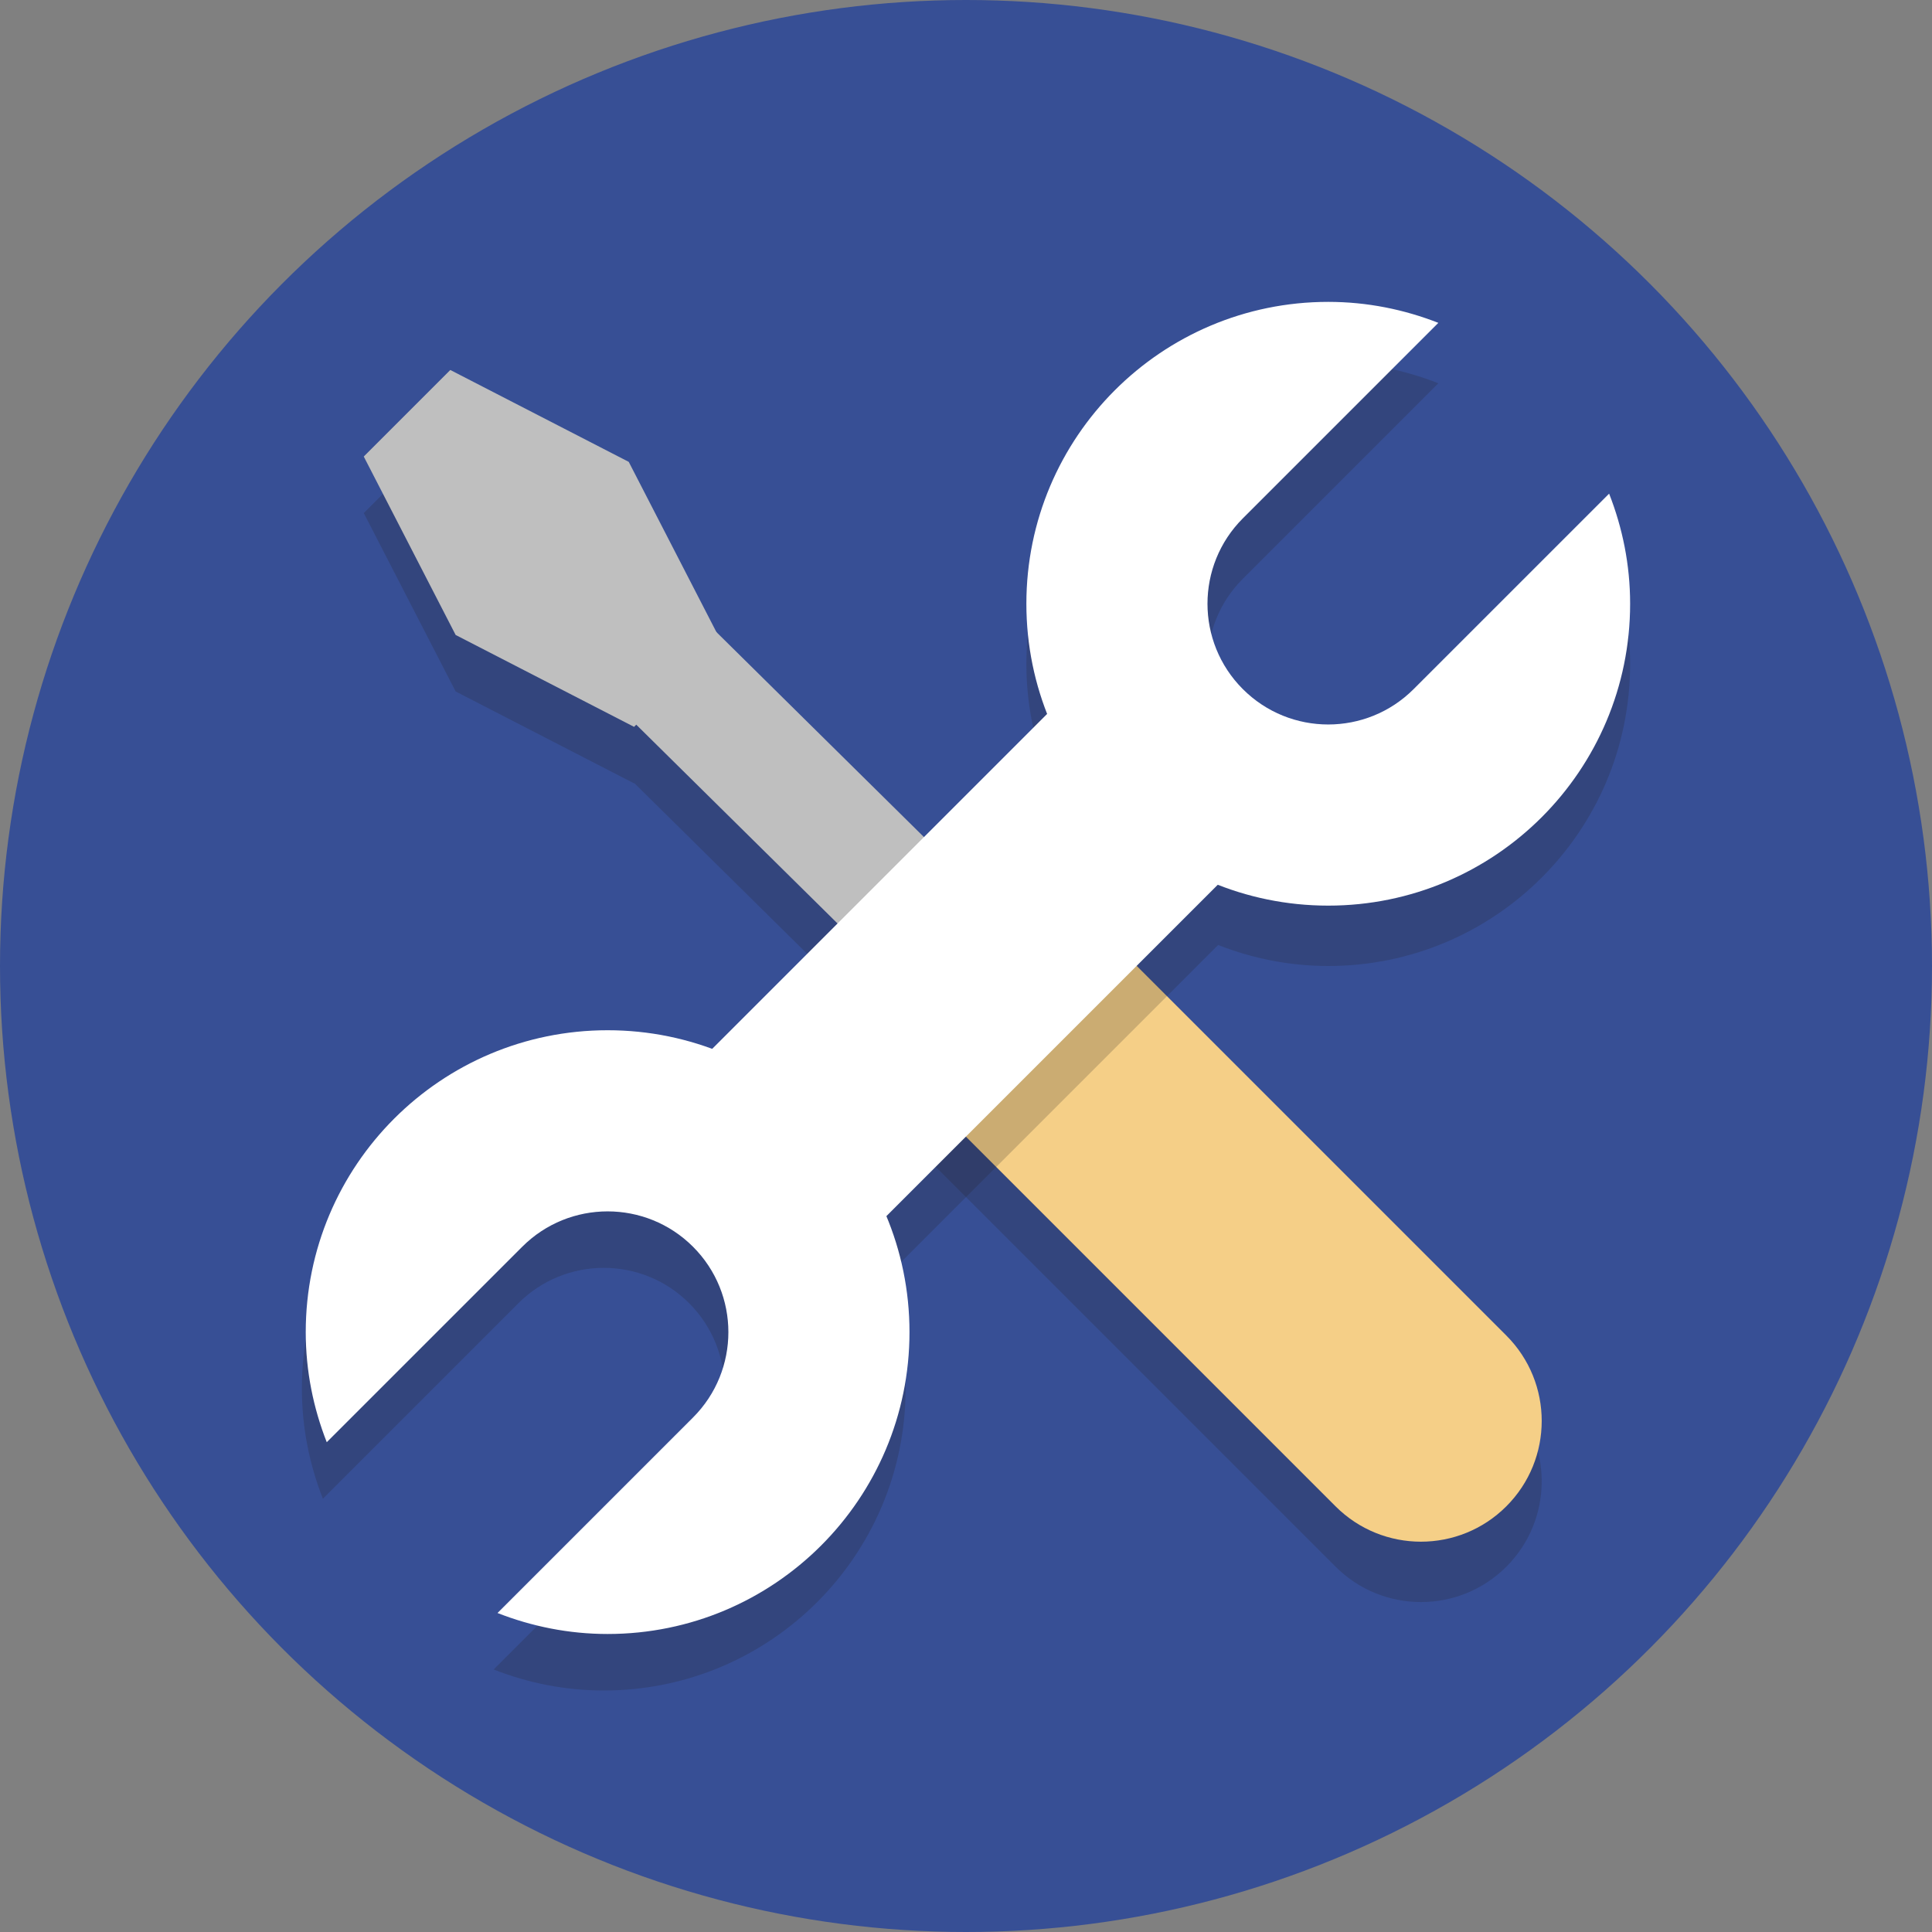 <svg width="64" height="64" xmlns="http://www.w3.org/2000/svg">

 <rect width="100%" height="100%" fill="#808080" stroke="none"/>

 <g>
  <title>background</title>
  <rect fill="none" id="canvas_background" height="402" width="582" y="-1" x="-1"/>
 </g>
 <g>
  <title>Layer 1</title>
  <circle id="svg_2" r="32" fill="#374f95" cy="32" cx="32"/>
  <path opacity="0.2" id="svg_4" fill="#231F20" d="m49.899,46.243l-14.142,-14.143c-1.031,-1.031 -2.481,-1.367 -3.799,-1.037l-8.093,-7.993l-3.037,-5.898l-5.911,-3.044l-2.867,2.867l3.044,5.911l5.911,3.044l0.008,-0.008l8.066,7.966c-0.351,1.331 -0.021,2.805 1.022,3.849l14.142,14.142c1.562,1.562 4.095,1.562 5.657,0c1.562,-1.562 1.562,-4.094 -0.001,-5.656z"/>
  <polygon id="svg_6" points="34.499,37.263 18.397,21.359 21.331,18.567 37.433,34.471   " fill="#bfbfbf"/>
  <path id="svg_8" fill="#F5CF87" d="m49.899,49.899c-1.562,1.562 -4.095,1.562 -5.657,0l-14.141,-14.142c-1.562,-1.562 -1.562,-4.095 0,-5.657l0,0c1.562,-1.562 4.095,-1.562 5.657,0l14.142,14.142c1.562,1.563 1.562,4.095 -0.001,5.657l0,0z"/>
  <path opacity="0.2" id="svg_10" fill="#231F20" d="m53.304,18.353l-6.476,6.476c-1.562,1.562 -4.095,1.562 -5.657,0c-1.562,-1.562 -1.562,-4.095 0,-5.657l6.476,-6.476c-1.131,-0.444 -2.358,-0.696 -3.647,-0.696c-5.523,0 -10,4.477 -10,10c0,1.289 0.252,2.516 0.696,3.647l-11.049,11.049c-1.131,-0.444 -2.358,-0.696 -3.647,-0.696c-5.523,0 -10,4.477 -10,10c0,1.289 0.252,2.516 0.696,3.647l6.476,-6.476c1.562,-1.562 4.095,-1.562 5.657,0c1.562,1.562 1.562,4.095 0,5.657l-6.476,6.476c1.131,0.444 2.358,0.696 3.647,0.696c5.523,0 10,-4.477 10,-10c0,-1.289 -0.252,-2.516 -0.696,-3.647l11.049,-11.049c1.131,0.444 2.358,0.696 3.647,0.696c5.523,0 10,-4.477 10,-10c0,-1.289 -0.252,-2.516 -0.696,-3.647z"/>
  <rect id="svg_12" y="28" x="23.43" width="17.14" transform="matrix(0.707,-0.707,0.707,0.707,-13.255,32) " height="8" fill="#FFFFFF"/>
  <polygon id="svg_14" points="21.005,24.078 15.094,21.034 12.05,15.123 14.917,12.256 20.828,15.3 23.872,21.211 " fill="#bfbfbf"/>
  <path id="svg_17" fill="#FFFFFF" d="m46.828,22.828c-1.562,1.562 -4.095,1.562 -5.657,0c-1.562,-1.562 -1.562,-4.095 0,-5.657l6.476,-6.476c-1.131,-0.443 -2.358,-0.695 -3.647,-0.695c-5.523,0 -10,4.477 -10,10c0,5.523 4.477,10 10,10s10,-4.477 10,-10c0,-1.289 -0.252,-2.516 -0.696,-3.647l-6.476,6.475z"/>
  <path id="svg_20" fill="#ffffff" d="m17.3,41.3c1.562,-1.562 4.095,-1.562 5.657,0c1.562,1.562 1.562,4.095 0,5.657l-6.476,6.476c1.131,0.443 2.358,0.695 3.647,0.695c5.523,0 10,-4.477 10,-10c0,-5.523 -4.477,-10 -10,-10s-10,4.477 -10,10c0,1.289 0.252,2.516 0.696,3.647l6.476,-6.475z"/>
 </g>
</svg>